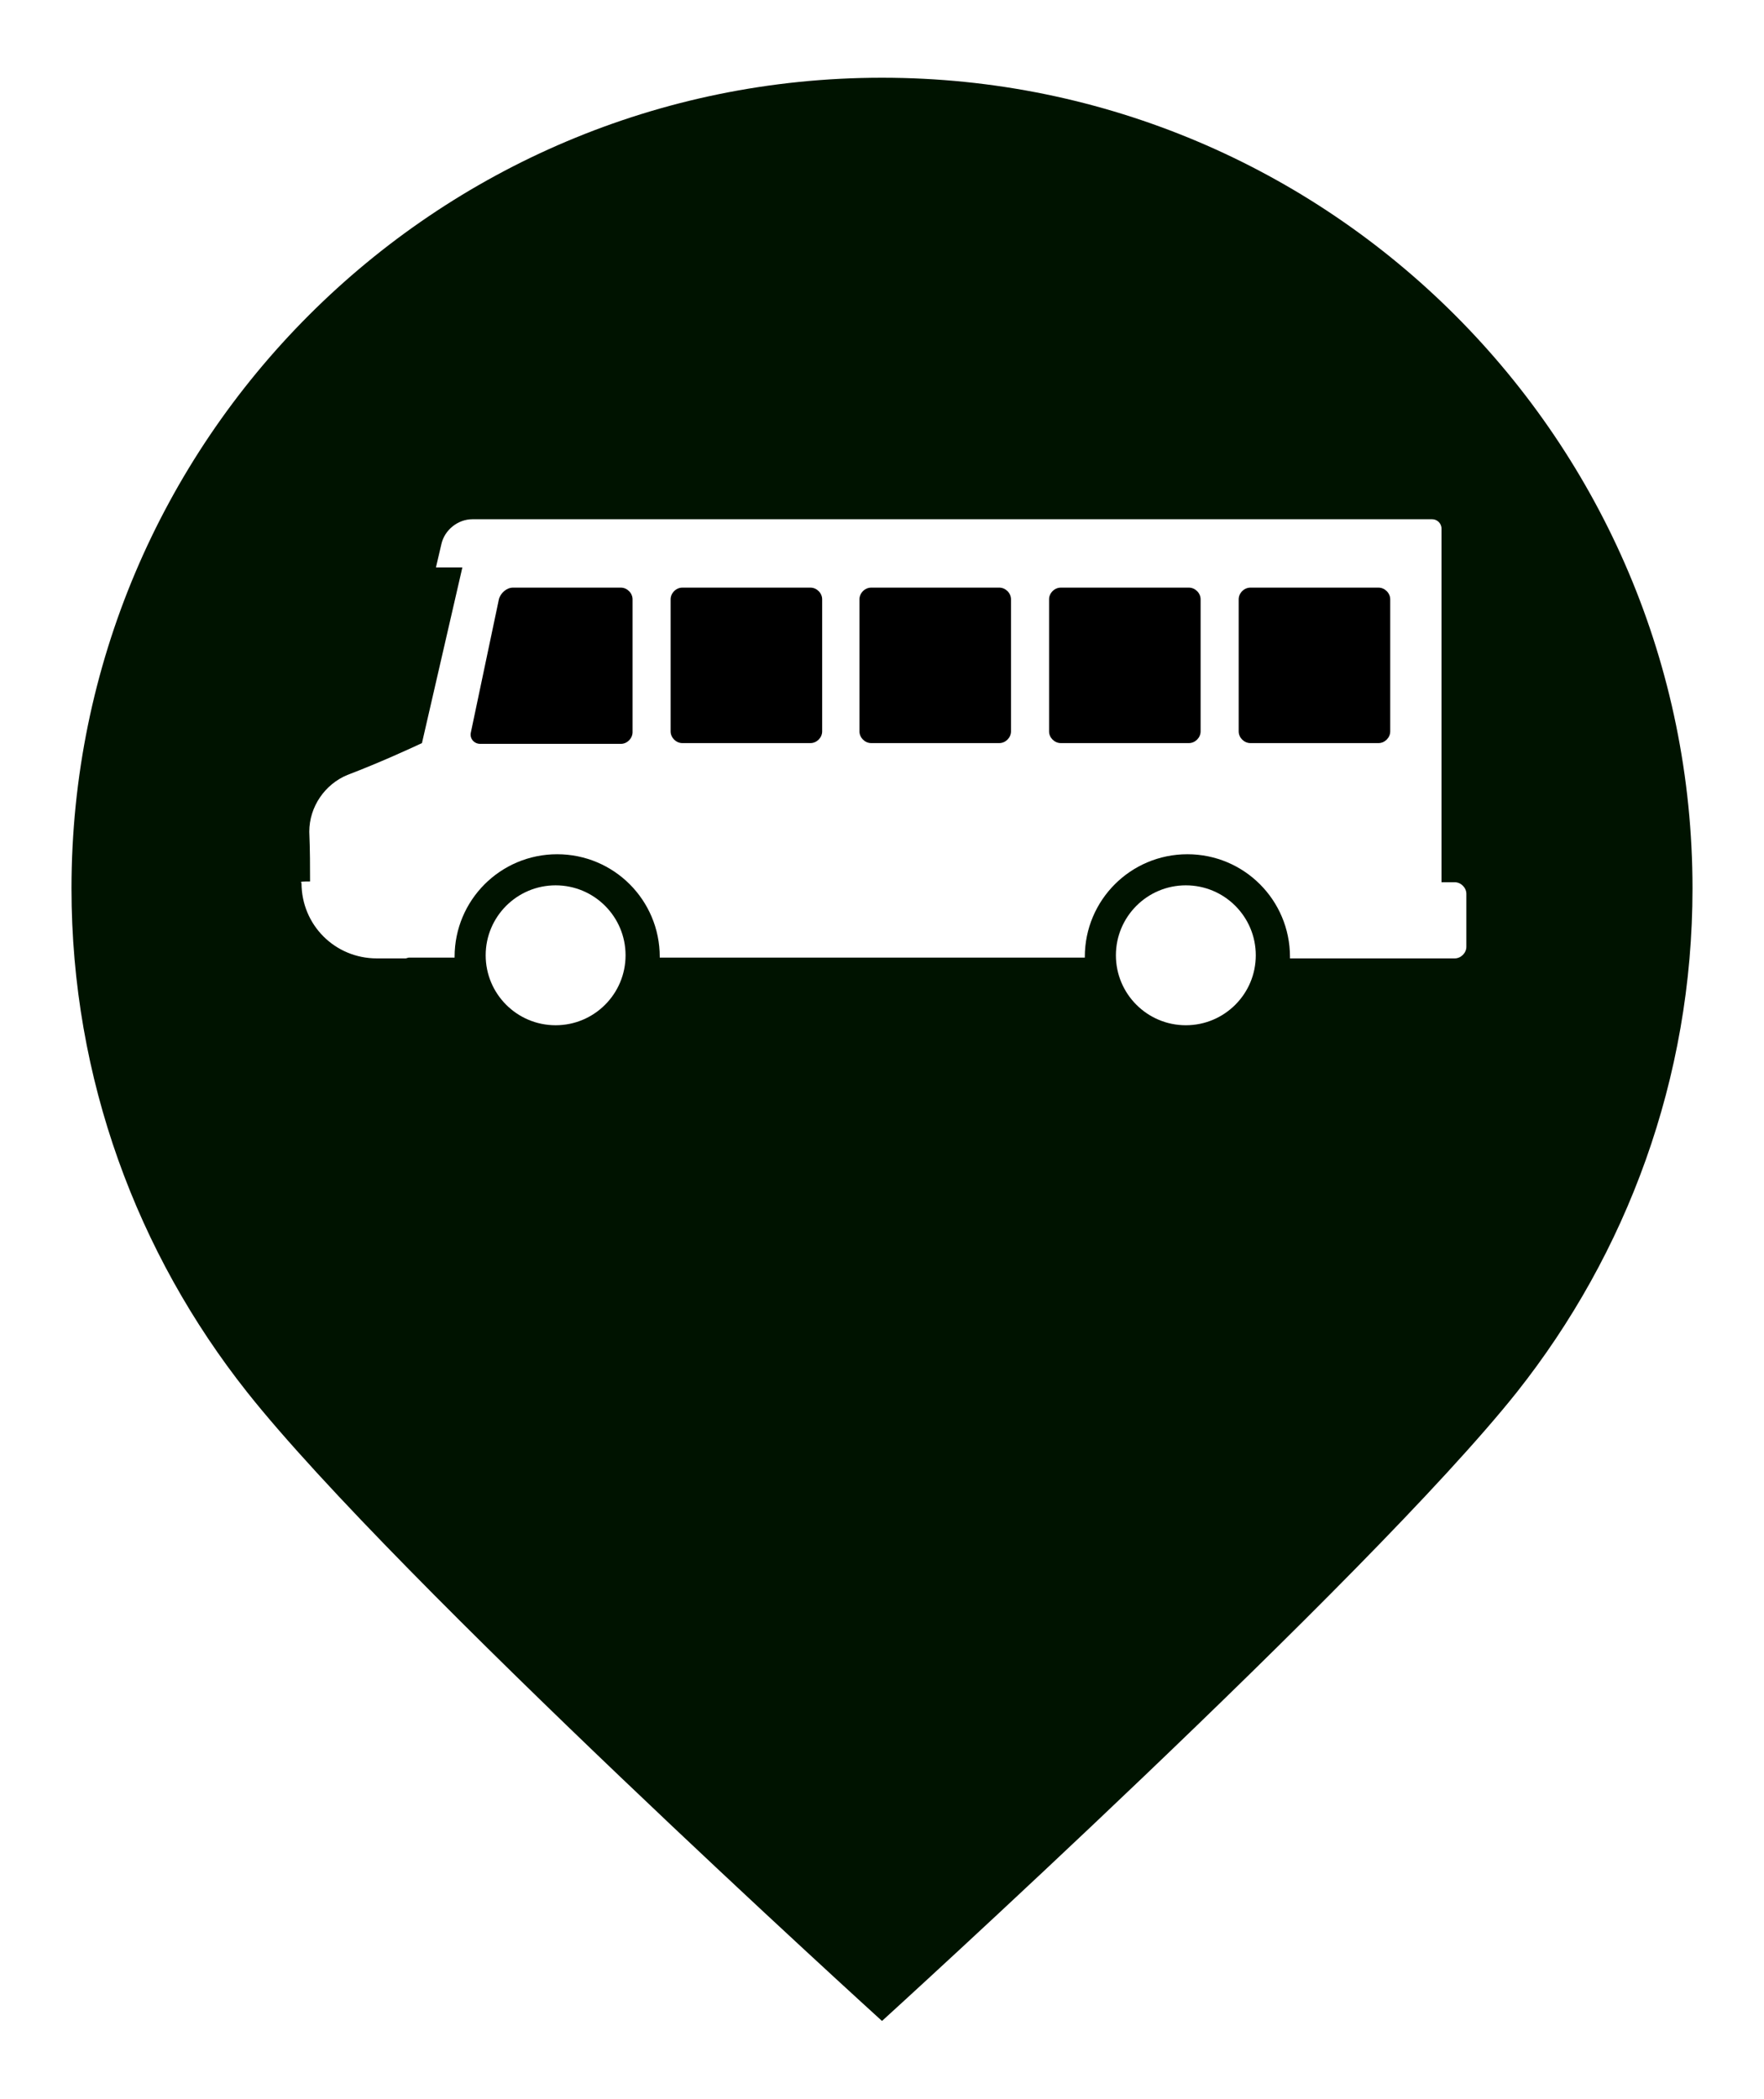 <?xml version="1.0" encoding="UTF-8" standalone="no"?>
<!-- Generator: Adobe Illustrator 22.1.0, SVG Export Plug-In . SVG Version: 6.00 Build 0)  -->

<svg
   xmlns:dc="http://purl.org/dc/elements/1.1/"
   xmlns:cc="http://creativecommons.org/ns#"
   xmlns:rdf="http://www.w3.org/1999/02/22-rdf-syntax-ns#"
   xmlns:svg="http://www.w3.org/2000/svg"
   xmlns="http://www.w3.org/2000/svg"
   xmlns:sodipodi="http://sodipodi.sourceforge.net/DTD/sodipodi-0.dtd"
   xmlns:inkscape="http://www.inkscape.org/namespaces/inkscape"
   version="1.1"
   id="Calque_1"
   x="0px"
   y="0px"
   viewBox="0 0 227 270"
   style="enable-background:new 0 0 227 270;"
   xml:space="preserve"
   sodipodi:docname="PointRelais Bus --noir.svg"
   inkscape:version="0.92.4 5da689c313, 2019-01-14"
   enable-background="new"><defs
   id="defs2969">
	
	

		
		
	
			
			
			
			
			
		
				
			
				
			
				
			
				
			
					
					
					
					
				
						
					<filter
   inkscape:collect="always"
   style="color-interpolation-filters:sRGB"
   id="filter3900"><feBlend
     inkscape:collect="always"
     mode="soft-light"
     in2="BackgroundImage"
     id="feBlend3902" /></filter><filter
   inkscape:collect="always"
   style="color-interpolation-filters:sRGB"
   id="filter3904"><feBlend
     inkscape:collect="always"
     mode="soft-light"
     in2="BackgroundImage"
     id="feBlend3906" /></filter><filter
   inkscape:collect="always"
   style="color-interpolation-filters:sRGB"
   id="filter3908"><feBlend
     inkscape:collect="always"
     mode="soft-light"
     in2="BackgroundImage"
     id="feBlend3910" /></filter><filter
   inkscape:collect="always"
   style="color-interpolation-filters:sRGB"
   id="filter3912"><feBlend
     inkscape:collect="always"
     mode="soft-light"
     in2="BackgroundImage"
     id="feBlend3914" /></filter><filter
   inkscape:collect="always"
   style="color-interpolation-filters:sRGB"
   id="filter3916"><feBlend
     inkscape:collect="always"
     mode="soft-light"
     in2="BackgroundImage"
     id="feBlend3918" /></filter><filter
   inkscape:collect="always"
   style="color-interpolation-filters:sRGB"
   id="filter3920"><feBlend
     inkscape:collect="always"
     mode="soft-light"
     in2="BackgroundImage"
     id="feBlend3922" /></filter><filter
   inkscape:collect="always"
   style="color-interpolation-filters:sRGB"
   id="filter3924"><feBlend
     inkscape:collect="always"
     mode="soft-light"
     in2="BackgroundImage"
     id="feBlend3926" /></filter><filter
   inkscape:collect="always"
   style="color-interpolation-filters:sRGB"
   id="filter3928"><feBlend
     inkscape:collect="always"
     mode="soft-light"
     in2="BackgroundImage"
     id="feBlend3930" /></filter><filter
   inkscape:collect="always"
   style="color-interpolation-filters:sRGB"
   id="filter3932"><feBlend
     inkscape:collect="always"
     mode="soft-light"
     in2="BackgroundImage"
     id="feBlend3934" /></filter></defs><sodipodi:namedview
   pagecolor="#ffffff"
   bordercolor="#666666"
   borderopacity="1"
   objecttolerance="10"
   gridtolerance="10"
   guidetolerance="10"
   inkscape:pageopacity="0"
   inkscape:pageshadow="2"
   inkscape:window-width="1600"
   inkscape:window-height="834"
   id="namedview2967"
   showgrid="false"
   inkscape:zoom="1.7481481"
   inkscape:cx="105.32356"
   inkscape:cy="126.97299"
   inkscape:window-x="0"
   inkscape:window-y="0"
   inkscape:window-maximized="1"
   inkscape:current-layer="Calque_1" />
<style
   type="text/css"
   id="style2922">
	.st0{fill:#96CD5A;}
	.st1{fill:#FFFFFF;}
</style>
<path
   class="st0"
   d="m 217.8,114.3 c 0,24.5 -8.5,47 -22.6,64.8 -19.1,24 -81.7,80.9 -81.7,80.9 0,0 -62.6,-56.8 -81.7,-80.9 C 17.7,161.3 9.2,138.8 9.2,114.3 9.2,56.7 55.9,10 113.5,10 c 57.6,0 104.3,46.7 104.3,104.3 z"
   id="path2924"
   inkscape:connector-curvature="0"
   style="fill:#001300;filter:url(#filter3932);fill-opacity:1" /><path
   style="fill:#ffffff;filter:url(#filter3928)"
   inkscape:connector-curvature="0"
   id="path2926"
   d="m 39.9,113.4 c 0,-1.8 0,-4 -0.1,-6.4 0,-3.2 2,-6.1 4.9,-7.3 4.2,-1.6 8.1,-3.4 9.6,-4.1 L 59.5,73 h -3.4 l 0.7,-3 c 0.4,-1.8 2.1,-3.2 4,-3.2 h 1 26 96.5 c 0.6,0 1.2,0.5 1.2,1.2 v 45.5 h 1.7 c 0.8,0 1.5,0.7 1.5,1.5 v 6.8 c 0,0.8 -0.7,1.5 -1.5,1.5 h -3.7 c -0.1,0 -0.2,0 -0.3,0 -4.3,0 -12.8,0 -17.2,0 0,-0.1 0,-0.1 0,-0.2 0,-7.3 -5.9,-13.2 -13.2,-13.2 -7.3,0 -13.2,5.9 -13.2,13.2 0,0 0,0.1 0,0.1 -17.9,0 -37.6,0 -54.7,0 0,0 0,-0.1 0,-0.1 0,-7.3 -5.9,-13.2 -13.2,-13.2 -7.3,0 -13.2,5.9 -13.2,13.2 0,0 0,0.1 0,0.1 -2.1,0 -4.1,0 -5.9,0 -0.1,0 -0.3,0.1 -0.4,0.1 h -3.7 c -5.4,0 -9.7,-4.3 -9.7,-9.7 -0.3,-0.2 0.3,-0.2 1.1,-0.2 z"
   class="st1" /><path
   class="st0"
   d="m 81.4,77.1 c 0,-0.8 -0.7,-1.5 -1.5,-1.5 H 66 c -0.8,0 -1.6,0.7 -1.8,1.5 l -3.6,17.1 c -0.2,0.8 0.4,1.5 1.2,1.5 h 18.1 c 0.8,0 1.5,-0.7 1.5,-1.5 z"
   id="path2928"
   inkscape:connector-curvature="0"
   style="fill:#000000;filter:url(#filter3924);fill-opacity:1" /><g
   id="g2934"
   style="filter:url(#filter3920);fill:#000000;fill-opacity:1">
						<path
   style="fill:#000000;fill-opacity:1"
   inkscape:connector-curvature="0"
   id="path2932"
   d="m 87.8,75.6 c -0.8,0 -1.5,0.7 -1.5,1.5 v 17 c 0,0.8 0.7,1.5 1.5,1.5 h 16.5 c 0.8,0 1.5,-0.7 1.5,-1.5 v -17 c 0,-0.8 -0.7,-1.5 -1.5,-1.5 z"
   class="st0" />
					</g><g
   id="g2938"
   style="filter:url(#filter3916);fill:#000000;fill-opacity:1">
						<path
   style="fill:#000000;fill-opacity:1"
   inkscape:connector-curvature="0"
   id="path2936"
   d="m 112.1,75.6 c -0.8,0 -1.5,0.7 -1.5,1.5 v 17 c 0,0.8 0.7,1.5 1.5,1.5 h 16.5 c 0.8,0 1.5,-0.7 1.5,-1.5 v -17 c 0,-0.8 -0.7,-1.5 -1.5,-1.5 z"
   class="st0" />
					</g><g
   id="g2942"
   style="filter:url(#filter3912);fill:#000000;fill-opacity:1">
						<path
   style="fill:#000000;fill-opacity:1"
   inkscape:connector-curvature="0"
   id="path2940"
   d="m 136.5,75.6 c -0.8,0 -1.5,0.7 -1.5,1.5 v 17 c 0,0.8 0.7,1.5 1.5,1.5 H 153 c 0.8,0 1.5,-0.7 1.5,-1.5 v -17 c 0,-0.8 -0.7,-1.5 -1.5,-1.5 z"
   class="st0" />
					</g><path
   class="st0"
   d="m 160.9,75.6 c -0.8,0 -1.5,0.7 -1.5,1.5 v 17 c 0,0.8 0.7,1.5 1.5,1.5 h 16.5 c 0.8,0 1.5,-0.7 1.5,-1.5 v -17 c 0,-0.8 -0.7,-1.5 -1.5,-1.5 z"
   id="path2944"
   inkscape:connector-curvature="0"
   style="fill:#000000;filter:url(#filter3908);fill-opacity:1" /><circle
   class="st1"
   cx="71.5"
   cy="122.9"
   r="9"
   id="circle2952"
   style="fill:#ffffff;filter:url(#filter3904)" /><circle
   class="st1"
   cx="152.6"
   cy="122.9"
   r="9"
   id="circle2956"
   style="fill:#ffffff;filter:url(#filter3900)" />

</svg>